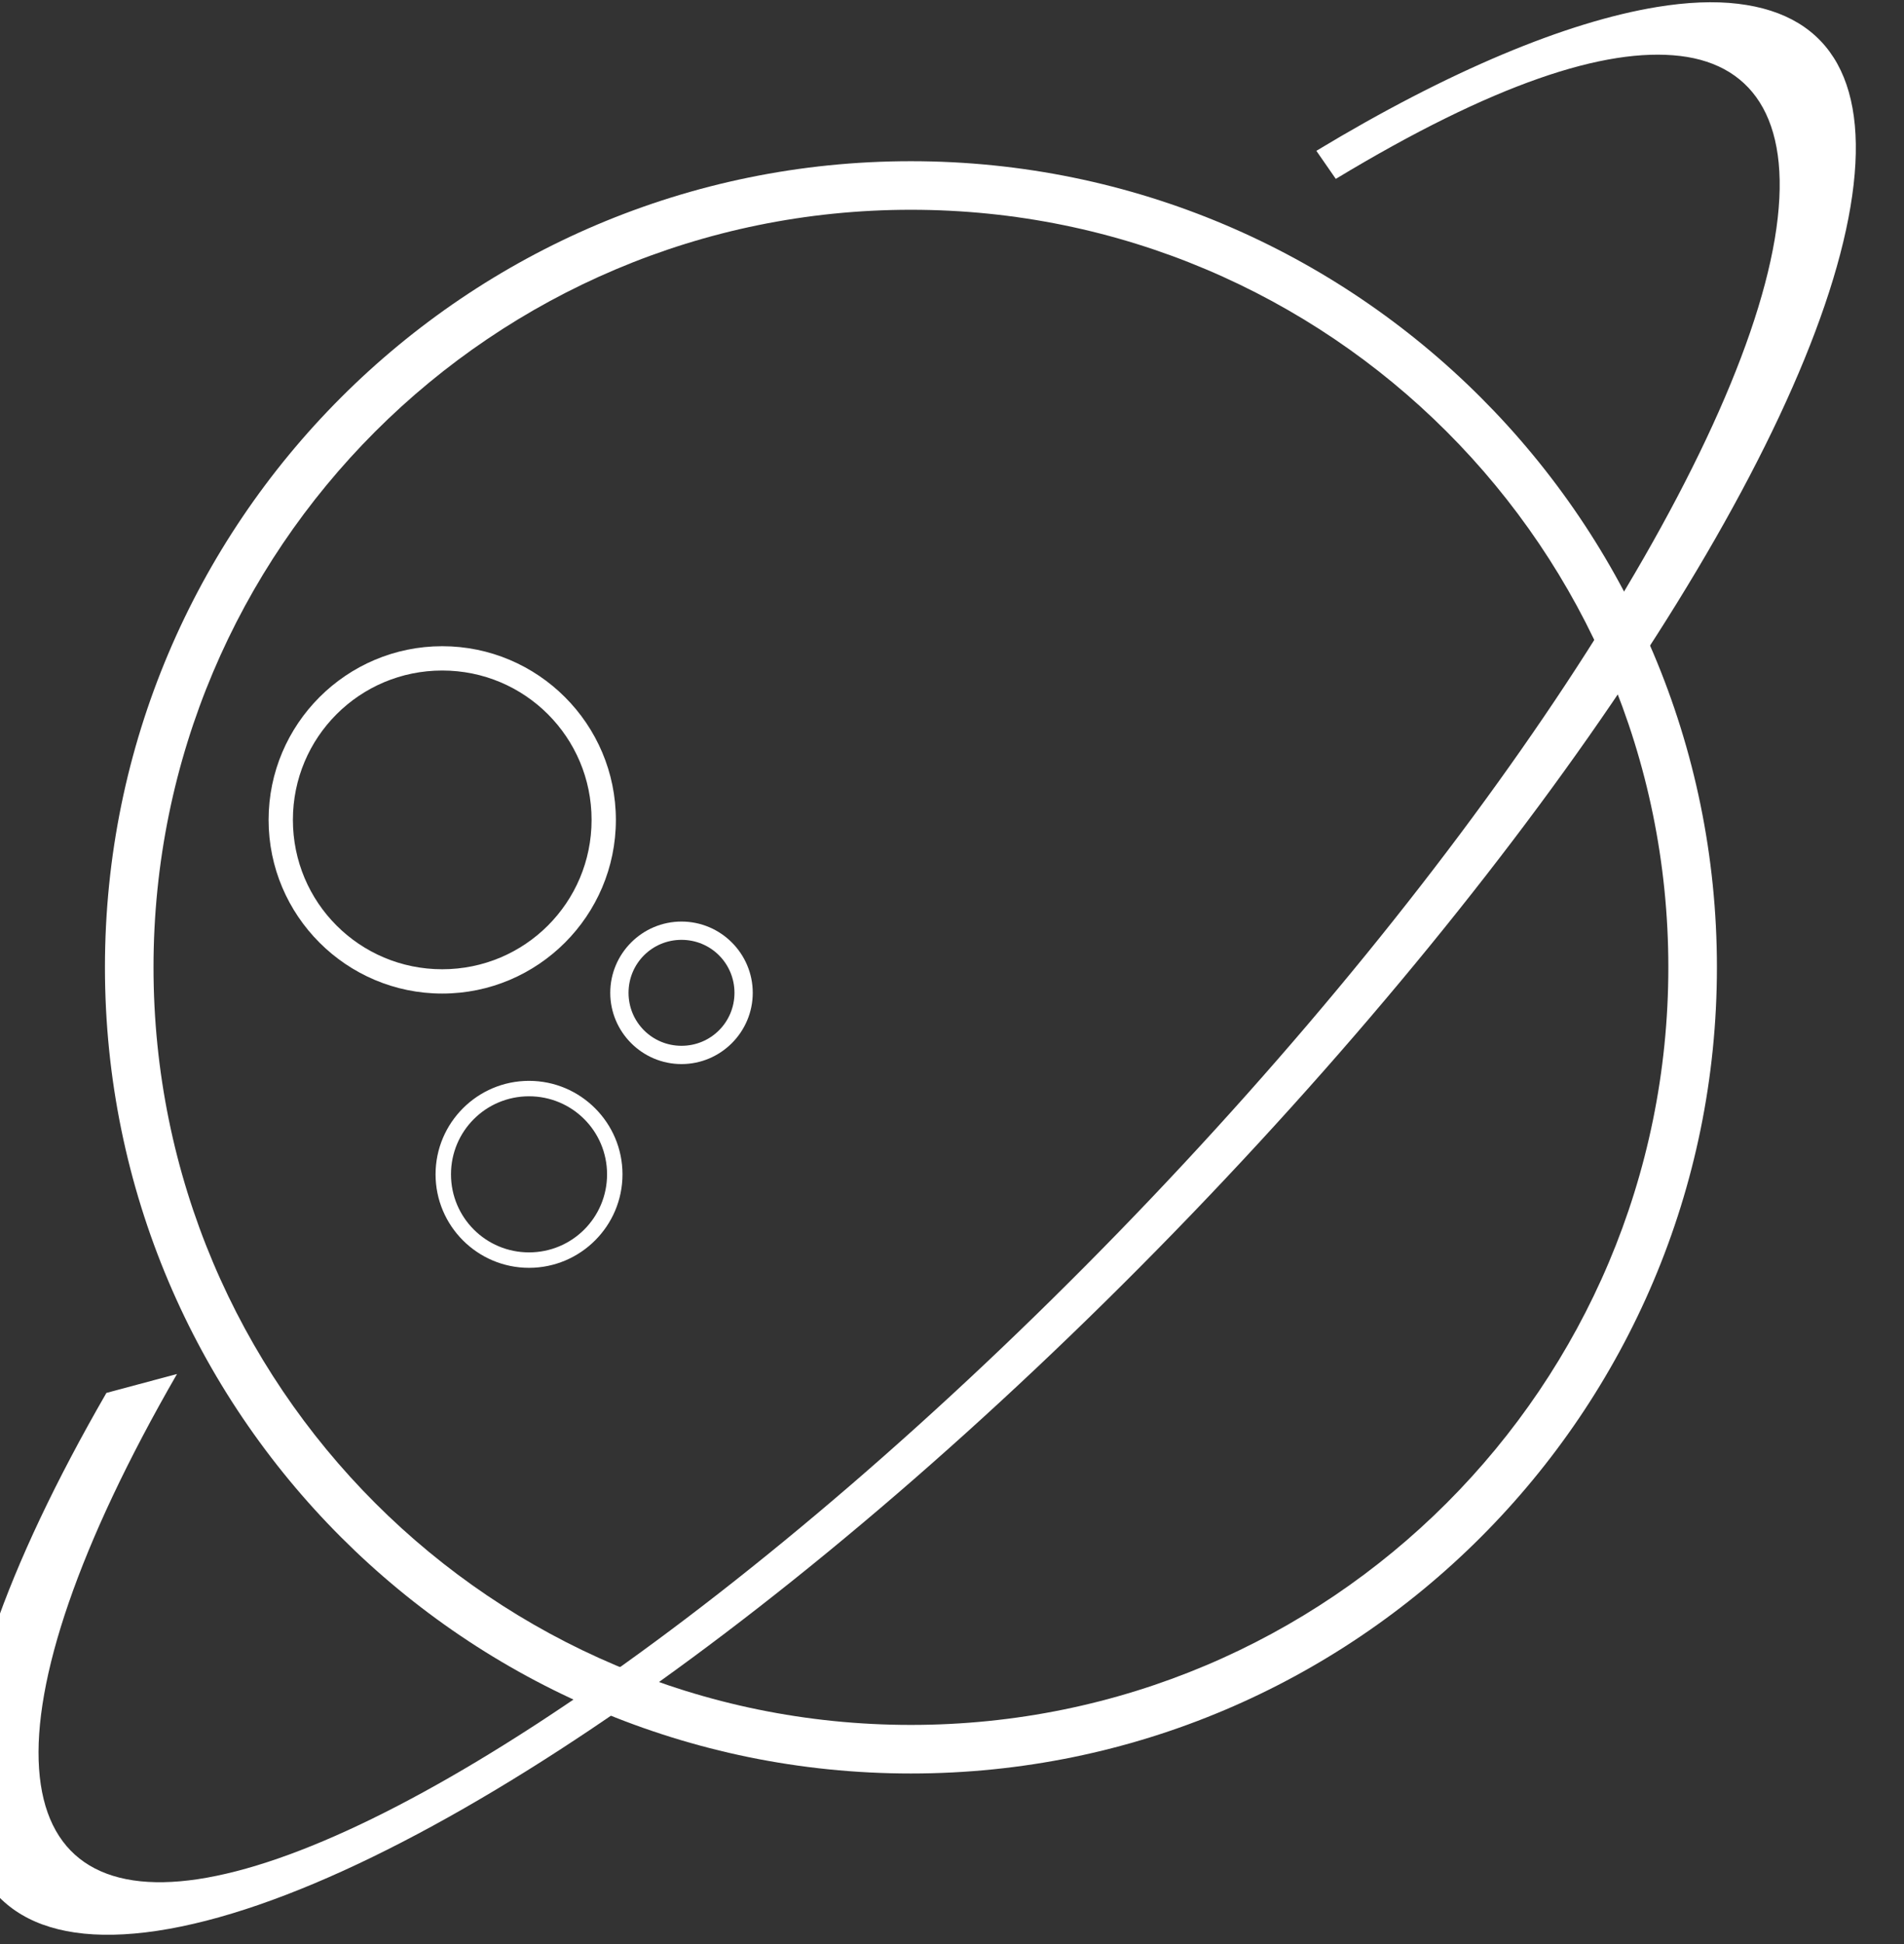 <?xml version="1.0" encoding="UTF-8" standalone="no"?>
<!-- Created with Inkscape (http://www.inkscape.org/) -->

<svg
   width="4.94mm"
   height="5.043mm"
   viewBox="0 0 4.94 5.043"
   version="1.1"
   id="svg650"
   inkscape:version="1.2 (1:1.2+202206011327+fc4e4096c5)"
   sodipodi:docname="favicon.svg"
   xmlns:inkscape="http://www.inkscape.org/namespaces/inkscape"
   xmlns:sodipodi="http://sodipodi.sourceforge.net/DTD/sodipodi-0.dtd"
   xmlns="http://www.w3.org/2000/svg"
   xmlns:svg="http://www.w3.org/2000/svg">
  <rect x="0" y="0" width="4.94" height="5.043" fill="#333333" stroke="none"/>
  <sodipodi:namedview
     id="namedview652"
     pagecolor="#ffffff"
     bordercolor="#000000"
     borderopacity="0.25"
     inkscape:showpageshadow="2"
     inkscape:pageopacity="0.0"
     inkscape:pagecheckerboard="0"
     inkscape:deskcolor="#d1d1d1"
     inkscape:document-units="mm"
     showgrid="false"
     inkscape:zoom="16.078114"
     inkscape:cx="13.030135"
     inkscape:cy="8.4898017"
     inkscape:window-width="1528"
     inkscape:window-height="836"
     inkscape:window-x="72"
     inkscape:window-y="27"
     inkscape:window-maximized="1"
     inkscape:current-layer="g3130" />
  <defs
     id="defs647" />
  <g
     inkscape:label="Layer 1"
     inkscape:groupmode="layer"
     id="layer1"
     transform="translate(42.491,-89.106)">
    <g
       id="g3130"
       transform="matrix(0.074,0,0,0.074,-57.596,89.549)">
      <g
         id="g424"
         style="fill:#ffffff">
        <path
           style="color:#000000;fill:#ffffff;stroke-linejoin:round"
           d="m 236.059,-0.336 c -15.597,0 -28.258,12.661 -28.258,28.258 0,15.597 12.661,28.26 28.258,28.26 15.597,0 28.26,-12.663 28.26,-28.26 0,-15.597 -12.663,-28.258 -28.26,-28.258 z m 0,1.703 c 14.676,0 26.557,11.878 26.557,26.555 0,14.676 -11.88,26.557 -26.557,26.557 -14.676,0 -26.555,-11.88 -26.555,-26.557 0,-14.676 11.878,-26.555 26.555,-26.555 z"
           id="circle3120" />
        <path
           style="color:#000000;fill:#ffffff;stroke-linejoin:round"
           d="m 219.627,16.666 c -3.357,0 -6.088,2.731 -6.088,6.088 0,3.357 2.731,6.088 6.088,6.088 3.357,0 6.088,-2.731 6.088,-6.088 0,-3.357 -2.731,-6.088 -6.088,-6.088 z m 0,0.852 c 2.897,0 5.236,2.339 5.236,5.236 0,2.897 -2.339,5.236 -5.236,5.236 -2.897,0 -5.236,-2.339 -5.236,-5.236 0,-2.897 2.339,-5.236 5.236,-5.236 z"
           id="circle3122" />
        <path
           style="color:#000000;fill:#ffffff;stroke-linejoin:round"
           d="m 222.67,31.902 c -1.807,0 -3.277,1.47 -3.277,3.277 0,1.807 1.47,3.277 3.277,3.277 1.807,0 3.277,-1.47 3.277,-3.277 0,-1.807 -1.47,-3.277 -3.277,-3.277 z m 0,0.541 c 1.514,0 2.736,1.222 2.736,2.736 0,1.514 -1.222,2.736 -2.736,2.736 -1.514,0 -2.736,-1.222 -2.736,-2.736 0,-1.514 1.222,-2.736 2.736,-2.736 z"
           id="circle3124" />
        <path
           style="color:#000000;fill:#ffffff;stroke-linejoin:round"
           d="m 228.016,26.318 c -1.376,0 -2.498,1.122 -2.498,2.498 0,1.376 1.122,2.498 2.498,2.498 1.376,0 2.498,-1.122 2.498,-2.498 0,-1.376 -1.122,-2.498 -2.498,-2.498 z m 0,0.641 c 1.03,0 1.857,0.828 1.857,1.857 0,1.03 -0.828,1.857 -1.857,1.857 -1.03,0 -1.857,-0.828 -1.857,-1.857 0,-1.03 0.828,-1.857 1.857,-1.857 z"
           id="circle3126" />
        <path
           style="color:#000000;fill:#ffffff;stroke-linejoin:round"
           d="m 296.949,50.684 c -3.194,0.037 -6.406,1.595 -9.229,4.588 l 1.668,1.572 c 3.356,-3.559 6.726,-4.546 10.045,-3.5 3.319,1.046 6.746,4.349 9.576,9.994 5.66,11.291 7.615,29.33 4.762,45.064 -1.426,7.867 -3.902,14.348 -6.91,18.771 -3.009,4.424 -6.452,6.713 -9.908,6.688 -3.456,-0.025 -6.902,-2.368 -9.898,-6.838 -2.997,-4.47 -5.451,-10.987 -6.854,-18.875 l -2.256,0.4 c 1.444,8.126 3.962,14.909 7.207,19.75 3.246,4.841 7.314,7.821 11.785,7.854 4.471,0.032 8.556,-2.892 11.818,-7.689 3.262,-4.797 5.8,-11.545 7.27,-19.65 2.939,-16.21 1.03,-34.537 -4.969,-46.502 -2.999,-5.983 -6.752,-9.834 -10.936,-11.152 -1.046,-0.33 -2.107,-0.487 -3.172,-0.475 z"
           id="path3128"
           transform="matrix(0.988,-0.154,-0.615,0.789,0,0)" />
      </g>
    </g>
  </g>
</svg>
